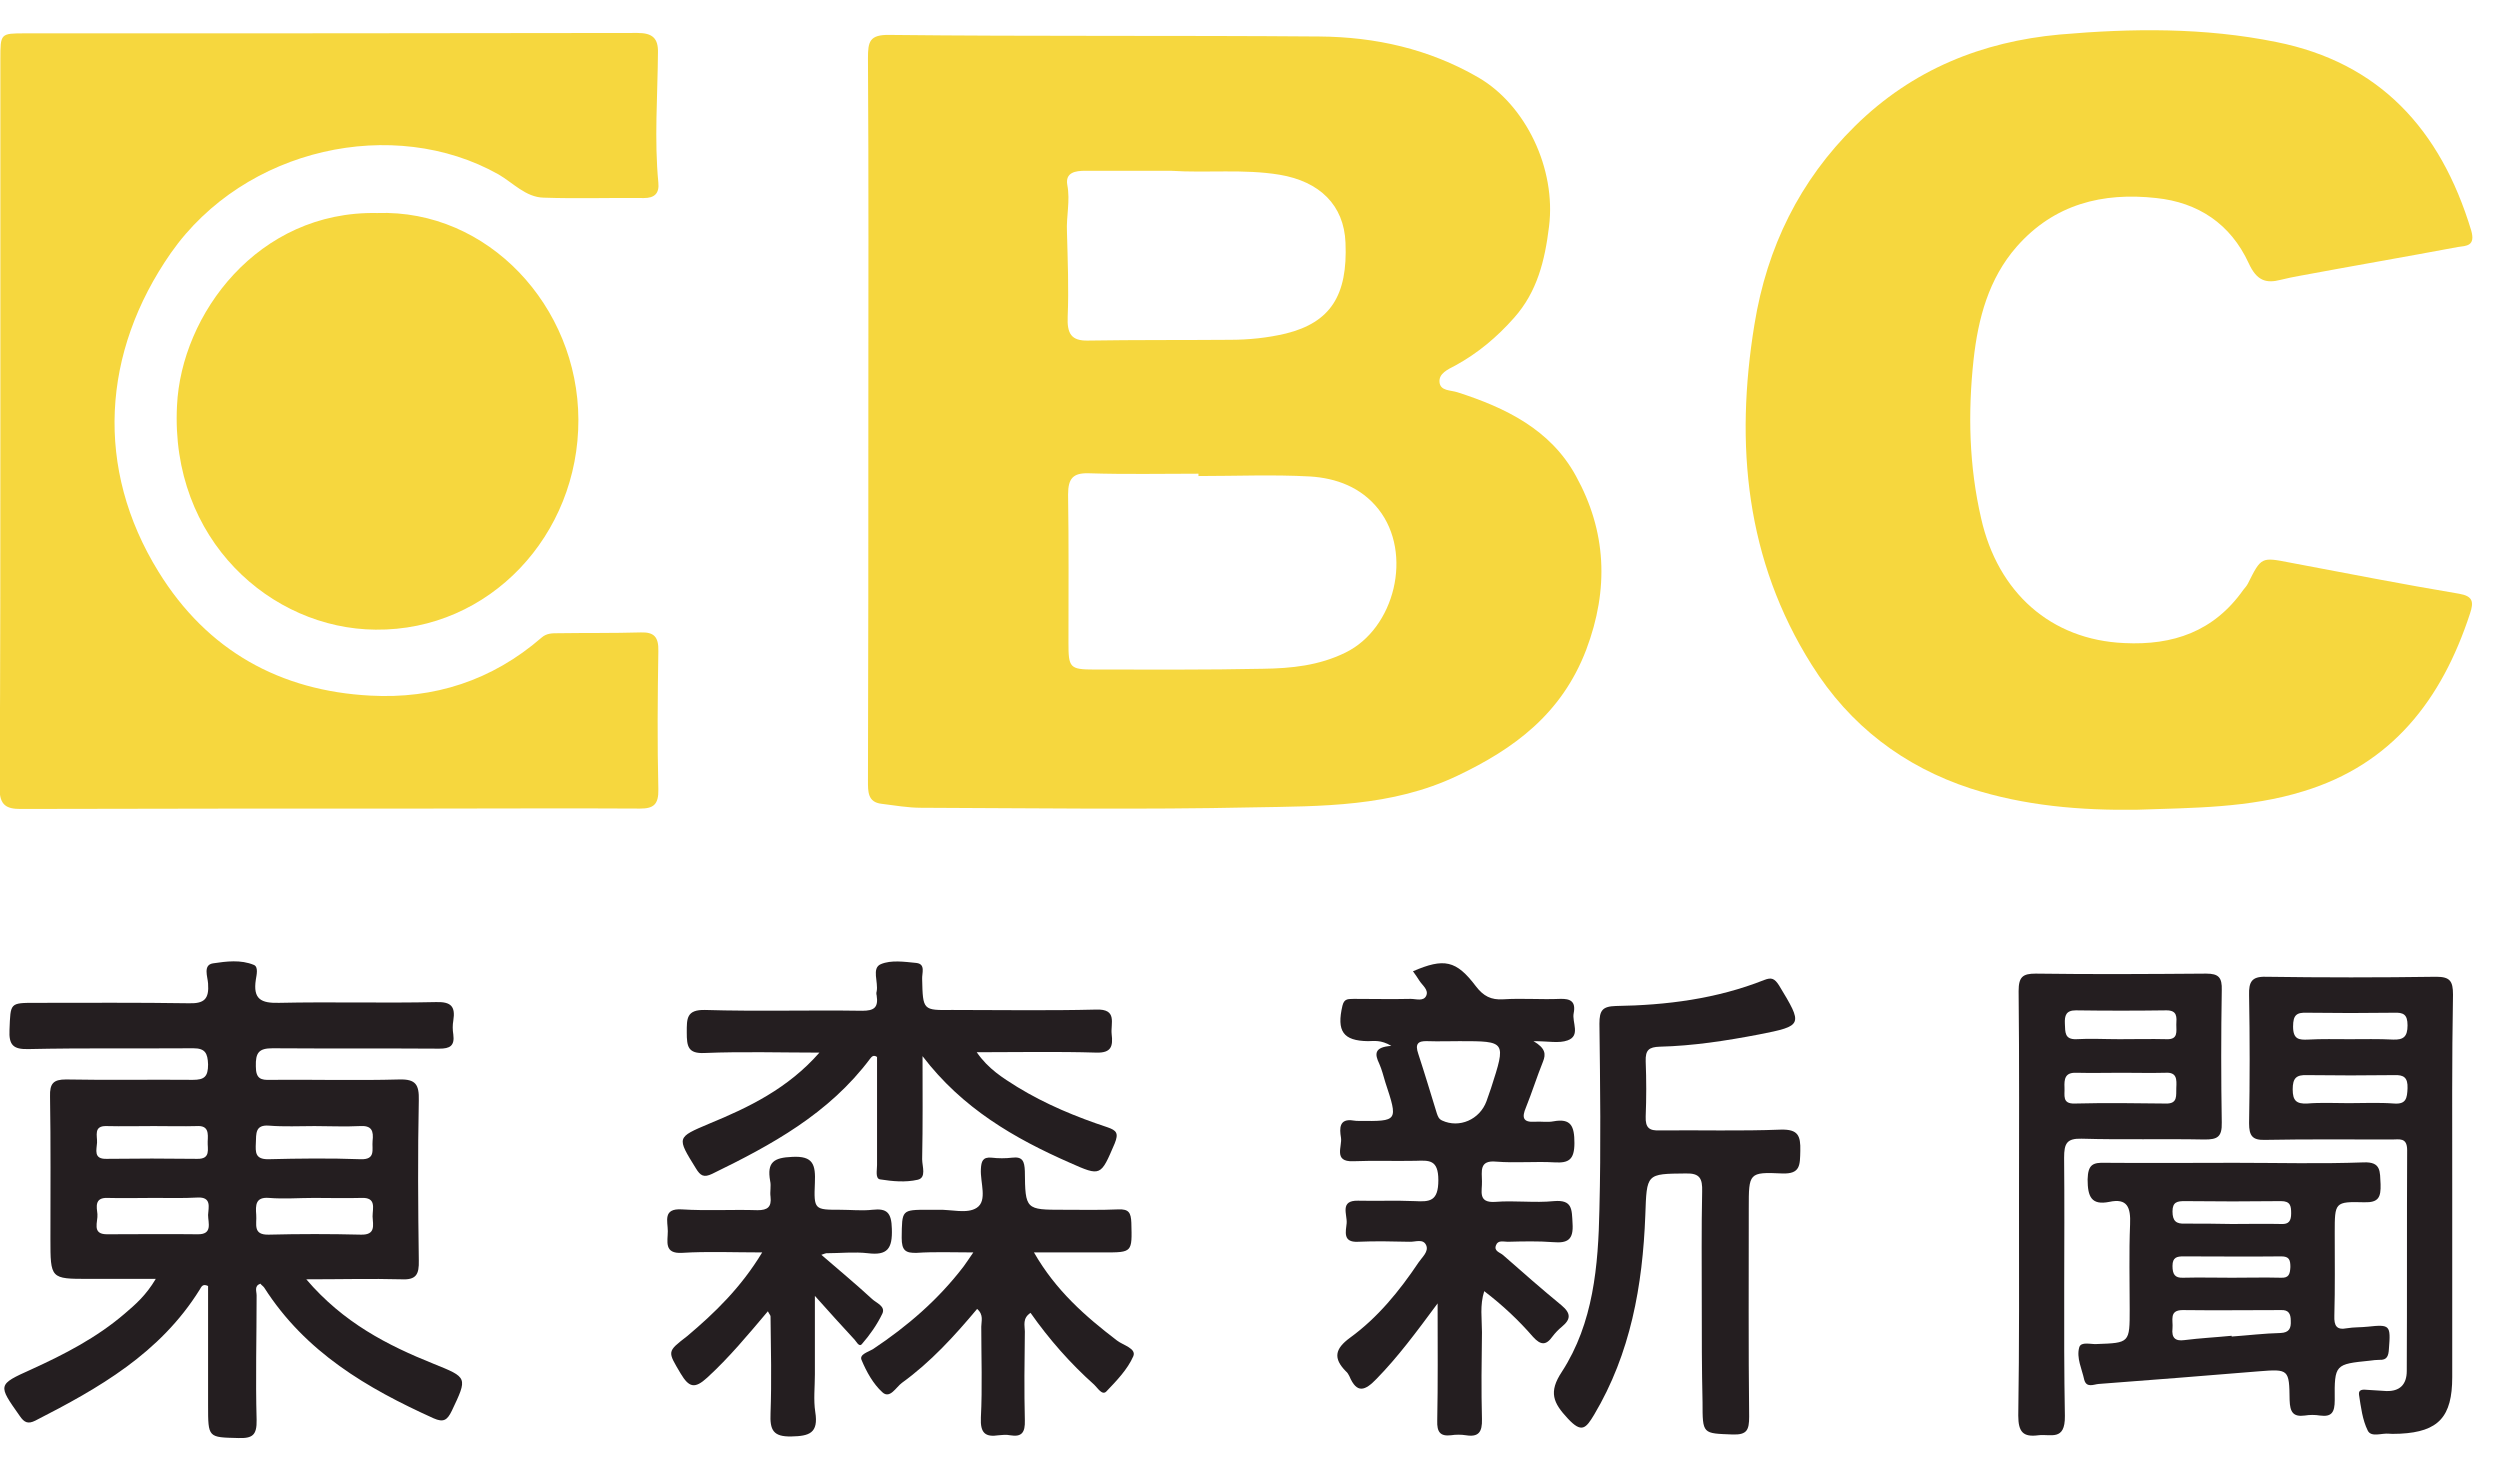 <svg viewBox="0 0 65 38" fill="none" xmlns="http://www.w3.org/2000/svg">
  <g clip-path="url(#clip0_822_7689)">
    <path
      d="M55.559 21.053C54.091 21.074 52.633 20.951 51.233 20.499C49.509 19.934 48.1 18.877 47.104 17.285C45.39 14.564 45.104 11.566 45.616 8.434C45.941 6.422 46.799 4.687 48.228 3.28C49.725 1.802 51.539 1.083 53.549 0.898C55.431 0.734 57.313 0.713 59.186 1.093C61.856 1.627 63.453 3.352 64.251 5.991C64.369 6.401 64.123 6.391 63.906 6.422C62.536 6.679 61.166 6.915 59.787 7.172C59.629 7.202 59.462 7.233 59.304 7.274C58.91 7.377 58.673 7.295 58.466 6.843C57.993 5.816 57.146 5.262 56.062 5.149C54.672 4.995 53.411 5.303 52.435 6.412C51.706 7.243 51.43 8.28 51.312 9.359C51.164 10.734 51.194 12.11 51.509 13.476C51.943 15.406 53.322 16.638 55.234 16.72C56.495 16.782 57.56 16.423 58.328 15.334C58.368 15.283 58.417 15.232 58.447 15.17C58.792 14.482 58.792 14.482 59.531 14.626C60.999 14.903 62.467 15.191 63.936 15.437C64.3 15.499 64.32 15.653 64.221 15.95C63.482 18.209 62.181 19.873 59.895 20.571C58.476 21.012 57.018 21.002 55.559 21.053Z"
      fill="#F6D73E"
    />
    <path
      d="M0.01 10.93C0.01 7.798 0.01 4.666 0.01 1.535C0.01 0.867 0.01 0.867 0.66 0.867C5.962 0.867 11.264 0.867 16.575 0.857C16.959 0.857 17.117 0.99 17.107 1.37C17.098 2.5 17.009 3.629 17.117 4.748C17.147 5.036 17.009 5.149 16.743 5.149C15.876 5.139 14.998 5.169 14.131 5.139C13.668 5.128 13.333 4.748 12.959 4.533C10.239 3.003 6.366 3.835 4.444 6.576C2.641 9.163 2.464 12.182 4.119 14.862C5.39 16.926 7.292 17.963 9.628 18.086C11.283 18.178 12.791 17.696 14.082 16.577C14.21 16.464 14.358 16.464 14.496 16.464C15.215 16.453 15.944 16.464 16.664 16.443C16.999 16.433 17.127 16.556 17.117 16.926C17.098 18.127 17.088 19.318 17.117 20.519C17.127 20.92 16.989 21.023 16.644 21.023C14.792 21.012 12.929 21.023 11.076 21.023C7.558 21.023 4.05 21.023 0.532 21.033C0.177 21.033 -0.01 20.94 -0.01 20.509C0.01 17.337 0.01 14.133 0.01 10.93Z"
      fill="#F6D73E"
    />
    <path
      d="M7.963 33.262C8.928 34.391 10.071 34.976 11.274 35.459C12.161 35.818 12.161 35.808 11.747 36.681C11.628 36.927 11.53 36.989 11.274 36.876C9.549 36.096 7.943 35.161 6.869 33.477C6.839 33.436 6.8 33.416 6.77 33.375C6.603 33.436 6.672 33.57 6.672 33.683C6.672 34.761 6.642 35.839 6.672 36.917C6.681 37.317 6.563 37.4 6.199 37.389C5.41 37.369 5.41 37.389 5.41 36.537C5.41 35.5 5.41 34.453 5.41 33.436C5.262 33.364 5.233 33.467 5.193 33.529C4.159 35.192 2.562 36.096 0.917 36.937C0.729 37.03 0.631 36.989 0.513 36.814C-0.059 36.003 -0.069 36.003 0.818 35.603C1.675 35.212 2.513 34.781 3.242 34.155C3.518 33.919 3.794 33.683 4.05 33.251C3.43 33.251 2.868 33.251 2.306 33.251C1.311 33.251 1.311 33.251 1.311 32.204C1.311 30.972 1.321 29.74 1.301 28.508C1.291 28.169 1.39 28.066 1.715 28.066C2.819 28.087 3.912 28.066 5.016 28.076C5.312 28.076 5.41 27.994 5.41 27.676C5.4 27.378 5.331 27.255 5.026 27.255C3.597 27.265 2.168 27.245 0.739 27.276C0.345 27.286 0.227 27.173 0.247 26.773C0.276 26.074 0.247 26.074 0.927 26.074C2.257 26.074 3.587 26.064 4.918 26.085C5.312 26.095 5.44 25.972 5.41 25.571C5.4 25.397 5.272 25.089 5.538 25.047C5.883 24.996 6.258 24.945 6.603 25.089C6.721 25.14 6.672 25.345 6.652 25.468C6.573 25.982 6.79 26.085 7.253 26.074C8.613 26.044 9.983 26.085 11.343 26.054C11.727 26.044 11.845 26.167 11.786 26.536C11.766 26.649 11.766 26.773 11.786 26.896C11.825 27.194 11.697 27.265 11.421 27.265C9.973 27.255 8.534 27.265 7.086 27.255C6.731 27.255 6.642 27.368 6.652 27.727C6.652 28.046 6.78 28.087 7.036 28.076C8.15 28.066 9.273 28.097 10.387 28.066C10.81 28.056 10.899 28.2 10.889 28.61C10.86 29.997 10.87 31.383 10.889 32.769C10.899 33.138 10.82 33.282 10.436 33.262C9.658 33.241 8.869 33.262 7.963 33.262ZM8.17 31.146C7.775 31.146 7.381 31.177 6.997 31.146C6.642 31.116 6.642 31.331 6.662 31.588C6.681 31.824 6.563 32.112 6.987 32.101C7.785 32.081 8.583 32.081 9.382 32.101C9.776 32.112 9.697 31.855 9.687 31.629C9.687 31.413 9.795 31.126 9.391 31.146C8.987 31.157 8.574 31.146 8.17 31.146ZM4.011 31.146C3.607 31.146 3.193 31.157 2.789 31.146C2.454 31.136 2.513 31.383 2.533 31.567C2.552 31.763 2.375 32.091 2.779 32.091C3.567 32.091 4.346 32.081 5.134 32.091C5.538 32.101 5.41 31.793 5.41 31.588C5.42 31.393 5.509 31.116 5.134 31.136C4.76 31.157 4.385 31.146 4.011 31.146ZM8.179 29.278C7.785 29.278 7.391 29.298 6.997 29.267C6.632 29.237 6.662 29.473 6.652 29.719C6.642 29.956 6.632 30.14 6.967 30.14C7.775 30.12 8.574 30.11 9.382 30.14C9.776 30.151 9.667 29.884 9.687 29.668C9.717 29.401 9.667 29.257 9.352 29.278C8.968 29.298 8.574 29.278 8.179 29.278ZM4.001 29.278C3.587 29.278 3.183 29.288 2.769 29.278C2.424 29.267 2.533 29.535 2.523 29.709C2.513 29.894 2.424 30.14 2.769 30.13C3.558 30.12 4.346 30.12 5.124 30.13C5.489 30.14 5.391 29.873 5.4 29.678C5.41 29.473 5.43 29.257 5.115 29.278C4.76 29.288 4.376 29.278 4.001 29.278Z"
      fill="#241E20"
    />
    <path
      d="M39.871 27.07C40.186 27.255 40.196 27.409 40.117 27.604C39.96 27.994 39.831 28.405 39.674 28.795C39.565 29.052 39.595 29.185 39.901 29.165C40.068 29.154 40.236 29.185 40.393 29.154C40.846 29.072 40.935 29.278 40.935 29.719C40.935 30.151 40.787 30.243 40.423 30.222C39.92 30.192 39.408 30.243 38.895 30.202C38.452 30.161 38.531 30.459 38.531 30.715C38.541 30.962 38.412 31.28 38.876 31.249C39.378 31.208 39.901 31.28 40.403 31.229C40.886 31.188 40.866 31.444 40.886 31.804C40.916 32.235 40.758 32.327 40.383 32.296C39.989 32.266 39.595 32.276 39.201 32.286C39.092 32.286 38.945 32.235 38.895 32.379C38.836 32.533 39.004 32.563 39.083 32.635C39.585 33.077 40.088 33.518 40.6 33.939C40.846 34.145 40.846 34.299 40.61 34.494C40.521 34.566 40.433 34.658 40.364 34.75C40.196 34.986 40.058 34.976 39.861 34.761C39.487 34.329 39.073 33.939 38.59 33.57C38.472 33.939 38.531 34.288 38.531 34.637C38.521 35.387 38.511 36.147 38.531 36.896C38.541 37.235 38.442 37.369 38.117 37.317C37.989 37.297 37.851 37.297 37.723 37.317C37.447 37.348 37.358 37.235 37.368 36.937C37.388 35.972 37.378 35.007 37.378 33.888C36.816 34.648 36.343 35.284 35.791 35.849C35.495 36.157 35.279 36.249 35.082 35.777C35.062 35.736 35.032 35.685 34.993 35.654C34.658 35.315 34.707 35.069 35.101 34.781C35.821 34.258 36.382 33.57 36.885 32.82C36.974 32.687 37.151 32.543 37.082 32.379C37.003 32.194 36.796 32.296 36.639 32.286C36.195 32.276 35.752 32.266 35.308 32.286C34.904 32.307 34.993 32.019 35.013 31.804C35.032 31.578 34.825 31.208 35.308 31.218C35.801 31.229 36.294 31.208 36.786 31.229C37.171 31.249 37.397 31.239 37.397 30.684C37.397 30.14 37.151 30.171 36.806 30.181C36.264 30.192 35.722 30.171 35.18 30.192C34.658 30.212 34.904 29.801 34.865 29.576C34.825 29.339 34.816 29.072 35.19 29.134C35.239 29.144 35.289 29.144 35.338 29.144C36.353 29.154 36.353 29.154 36.018 28.138C35.968 27.974 35.929 27.809 35.86 27.655C35.742 27.409 35.722 27.224 36.175 27.193C35.9 27.029 35.722 27.07 35.565 27.07C34.924 27.06 34.747 26.814 34.904 26.146C34.953 25.941 35.082 25.982 35.2 25.971C35.693 25.971 36.185 25.982 36.678 25.971C36.816 25.971 37.013 26.043 37.082 25.889C37.151 25.735 36.983 25.622 36.905 25.499C36.855 25.417 36.796 25.335 36.737 25.253C37.545 24.904 37.861 24.965 38.373 25.643C38.57 25.9 38.767 26.002 39.083 25.982C39.575 25.951 40.068 25.992 40.561 25.971C40.837 25.961 40.975 26.043 40.916 26.341C40.866 26.577 41.103 26.926 40.758 27.05C40.531 27.132 40.265 27.07 39.871 27.07ZM37.949 27.07C37.673 27.07 37.397 27.08 37.112 27.07C36.865 27.06 36.786 27.142 36.875 27.399C37.043 27.912 37.2 28.436 37.358 28.949C37.388 29.031 37.407 29.093 37.496 29.134C37.939 29.339 38.472 29.113 38.649 28.631C38.688 28.518 38.728 28.405 38.767 28.292C39.161 27.07 39.161 27.07 37.949 27.07Z"
      fill="#241E20"
    />
    <path
      d="M44.246 33.857C44.246 32.902 44.236 31.947 44.256 30.982C44.266 30.643 44.197 30.5 43.832 30.51C42.797 30.52 42.817 30.51 42.778 31.598C42.709 33.426 42.394 35.192 41.447 36.783C41.231 37.143 41.122 37.266 40.767 36.886C40.383 36.475 40.255 36.198 40.61 35.664C41.428 34.401 41.556 32.912 41.585 31.434C41.625 29.832 41.605 28.22 41.585 26.618C41.585 26.269 41.664 26.167 42.009 26.156C43.33 26.136 44.63 25.971 45.872 25.479C46.059 25.407 46.138 25.438 46.256 25.622C46.877 26.649 46.887 26.67 45.734 26.896C44.877 27.06 44.02 27.193 43.152 27.214C42.876 27.224 42.778 27.296 42.788 27.594C42.807 28.076 42.807 28.549 42.788 29.031C42.778 29.329 42.886 29.401 43.152 29.391C44.207 29.38 45.251 29.411 46.306 29.37C46.749 29.36 46.818 29.524 46.808 29.924C46.798 30.284 46.818 30.53 46.335 30.51C45.468 30.469 45.468 30.5 45.468 31.403C45.468 33.21 45.458 35.028 45.478 36.835C45.478 37.184 45.419 37.307 45.054 37.297C44.266 37.266 44.266 37.297 44.266 36.455C44.246 35.602 44.246 34.73 44.246 33.857Z"
      fill="#241E20"
    />
    <path
      d="M21.305 27.368C20.31 27.368 19.315 27.337 18.319 27.378C17.886 27.399 17.856 27.204 17.856 26.844C17.856 26.485 17.846 26.249 18.329 26.259C19.689 26.3 21.059 26.259 22.419 26.28C22.724 26.28 22.843 26.198 22.793 25.879C22.783 25.848 22.783 25.807 22.793 25.777C22.843 25.54 22.655 25.171 22.902 25.068C23.168 24.955 23.513 25.006 23.828 25.037C24.074 25.068 23.966 25.304 23.976 25.458C23.995 26.269 23.995 26.269 24.754 26.259C26.006 26.259 27.247 26.28 28.499 26.249C29.061 26.228 28.873 26.608 28.903 26.886C28.942 27.204 28.893 27.378 28.509 27.368C27.494 27.337 26.479 27.358 25.395 27.358C25.7 27.799 26.075 28.025 26.449 28.261C27.188 28.713 27.986 29.042 28.794 29.309C29.031 29.391 29.09 29.463 28.982 29.73C28.617 30.582 28.627 30.592 27.819 30.233C26.37 29.596 25.02 28.816 23.986 27.46C23.986 28.354 23.995 29.247 23.976 30.14C23.976 30.325 24.094 30.623 23.858 30.674C23.542 30.746 23.207 30.715 22.882 30.664C22.754 30.643 22.803 30.428 22.803 30.294C22.803 29.35 22.803 28.415 22.803 27.481C22.714 27.419 22.665 27.471 22.626 27.522C21.552 28.959 20.054 29.771 18.516 30.52C18.3 30.623 18.211 30.572 18.093 30.377C17.59 29.565 17.59 29.576 18.438 29.216C19.462 28.795 20.487 28.302 21.305 27.368Z"
      fill="#241E20"
    />
    <path
      d="M58.102 30.233C59.215 30.233 60.339 30.263 61.452 30.222C61.915 30.202 61.876 30.459 61.895 30.787C61.905 31.126 61.846 31.27 61.472 31.259C60.703 31.239 60.703 31.259 60.703 32.05C60.703 32.769 60.713 33.487 60.693 34.206C60.683 34.473 60.752 34.586 61.018 34.535C61.196 34.504 61.383 34.514 61.56 34.494C62.142 34.432 62.161 34.453 62.112 35.069C62.102 35.254 62.063 35.366 61.866 35.356C61.787 35.356 61.698 35.366 61.62 35.377C60.713 35.469 60.693 35.469 60.703 36.403C60.703 36.722 60.624 36.845 60.319 36.804C60.191 36.783 60.053 36.783 59.925 36.804C59.619 36.845 59.54 36.712 59.53 36.403C59.52 35.603 59.511 35.592 58.732 35.654C57.343 35.767 55.953 35.88 54.564 35.983C54.436 35.993 54.248 36.095 54.189 35.87C54.13 35.592 53.982 35.305 54.061 35.028C54.111 34.874 54.357 34.956 54.514 34.945C55.372 34.915 55.372 34.915 55.372 34.042C55.372 33.303 55.352 32.574 55.382 31.834C55.401 31.393 55.313 31.146 54.84 31.249C54.377 31.341 54.278 31.116 54.278 30.664C54.288 30.274 54.416 30.222 54.741 30.233C55.874 30.243 56.988 30.233 58.102 30.233ZM58.023 34.73C58.023 34.74 58.023 34.74 58.023 34.75C58.446 34.72 58.87 34.668 59.294 34.658C59.52 34.648 59.57 34.535 59.56 34.34C59.56 34.155 59.501 34.052 59.304 34.062C58.456 34.062 57.599 34.073 56.752 34.062C56.387 34.062 56.505 34.329 56.485 34.535C56.456 34.791 56.564 34.874 56.791 34.843C57.205 34.791 57.609 34.771 58.023 34.73ZM58.032 31.824C58.456 31.824 58.88 31.814 59.314 31.824C59.511 31.834 59.57 31.742 59.57 31.547C59.57 31.352 59.55 31.229 59.304 31.229C58.466 31.239 57.629 31.239 56.801 31.229C56.614 31.229 56.485 31.249 56.485 31.495C56.485 31.752 56.584 31.824 56.811 31.814C57.215 31.814 57.619 31.814 58.032 31.824ZM58.032 33.221C58.456 33.221 58.88 33.21 59.304 33.221C59.511 33.231 59.54 33.128 59.55 32.943C59.55 32.758 59.52 32.666 59.314 32.666C58.466 32.676 57.619 32.666 56.771 32.666C56.604 32.666 56.485 32.687 56.485 32.913C56.485 33.128 56.544 33.231 56.761 33.221C57.185 33.21 57.609 33.221 58.032 33.221Z"
      fill="#241E20"
    />
    <path
      d="M63.758 30.931C63.758 32.553 63.758 34.175 63.758 35.808C63.758 36.835 63.404 37.225 62.408 37.276C62.31 37.276 62.211 37.286 62.113 37.276C61.925 37.256 61.65 37.379 61.561 37.194C61.423 36.917 61.383 36.578 61.334 36.26C61.314 36.116 61.452 36.126 61.551 36.136C61.718 36.147 61.876 36.157 62.044 36.167C62.389 36.178 62.576 36.003 62.576 35.644C62.586 33.734 62.576 31.814 62.586 29.904C62.586 29.565 62.379 29.627 62.191 29.627C61.088 29.627 59.994 29.616 58.89 29.637C58.565 29.647 58.476 29.534 58.476 29.206C58.496 28.097 58.496 26.988 58.476 25.869C58.467 25.53 58.545 25.386 58.91 25.396C60.388 25.417 61.866 25.417 63.344 25.396C63.699 25.396 63.778 25.509 63.778 25.859C63.748 27.542 63.758 29.237 63.758 30.931ZM61.088 27.019C61.462 27.019 61.837 27.009 62.221 27.029C62.487 27.039 62.596 26.957 62.596 26.659C62.596 26.372 62.487 26.321 62.241 26.331C61.492 26.341 60.733 26.341 59.984 26.331C59.718 26.321 59.62 26.382 59.62 26.69C59.62 27.029 59.777 27.039 60.014 27.029C60.368 27.009 60.723 27.019 61.088 27.019ZM61.068 28.682C61.462 28.682 61.856 28.662 62.251 28.692C62.556 28.713 62.586 28.559 62.596 28.292C62.605 28.015 62.497 27.943 62.251 27.953C61.492 27.963 60.743 27.963 59.984 27.953C59.708 27.943 59.61 28.025 59.61 28.323C59.61 28.62 59.708 28.703 59.984 28.692C60.339 28.662 60.703 28.682 61.068 28.682Z"
      fill="#241E20"
    />
    <path
      d="M52.494 31.311C52.494 29.463 52.504 27.614 52.484 25.766C52.484 25.397 52.593 25.314 52.928 25.314C54.406 25.335 55.884 25.325 57.362 25.314C57.688 25.314 57.776 25.417 57.766 25.746C57.747 26.896 57.747 28.035 57.766 29.185C57.776 29.565 57.648 29.627 57.323 29.627C56.259 29.606 55.185 29.637 54.12 29.606C53.736 29.596 53.667 29.73 53.667 30.099C53.687 32.337 53.647 34.576 53.687 36.814C53.697 37.482 53.312 37.276 52.997 37.317C52.603 37.369 52.475 37.235 52.475 36.804C52.504 34.966 52.494 33.138 52.494 31.311ZM55.165 27.892C54.771 27.892 54.377 27.902 53.982 27.892C53.687 27.881 53.667 28.056 53.677 28.282C53.687 28.477 53.608 28.703 53.943 28.692C54.731 28.672 55.52 28.682 56.308 28.692C56.633 28.703 56.574 28.477 56.584 28.282C56.594 28.066 56.604 27.871 56.298 27.892C55.914 27.902 55.539 27.892 55.165 27.892ZM55.106 27.019C55.52 27.019 55.924 27.009 56.337 27.019C56.633 27.029 56.584 26.824 56.584 26.639C56.594 26.444 56.614 26.269 56.328 26.269C55.539 26.28 54.751 26.28 53.972 26.269C53.716 26.269 53.677 26.403 53.687 26.618C53.697 26.834 53.677 27.029 53.982 27.019C54.347 26.998 54.721 27.019 55.106 27.019Z"
      fill="#241E20"
    />
    <path
      d="M25.405 34.032C24.813 34.74 24.192 35.418 23.453 35.952C23.296 36.065 23.138 36.383 22.941 36.198C22.704 35.983 22.527 35.664 22.399 35.356C22.34 35.212 22.576 35.151 22.695 35.079C23.591 34.483 24.39 33.795 25.05 32.933C25.119 32.841 25.178 32.748 25.306 32.563C24.764 32.563 24.301 32.543 23.838 32.574C23.542 32.584 23.444 32.512 23.444 32.183C23.453 31.454 23.434 31.454 24.143 31.454C24.222 31.454 24.311 31.454 24.39 31.454C24.735 31.444 25.148 31.567 25.395 31.403C25.68 31.218 25.483 30.746 25.503 30.397C25.513 30.192 25.552 30.079 25.779 30.099C25.956 30.12 26.144 30.12 26.321 30.099C26.587 30.068 26.636 30.192 26.646 30.448C26.656 31.454 26.666 31.454 27.651 31.454C28.124 31.454 28.607 31.465 29.08 31.444C29.346 31.434 29.405 31.526 29.415 31.793C29.435 32.563 29.445 32.563 28.706 32.563C28.124 32.563 27.543 32.563 26.883 32.563C27.454 33.559 28.223 34.227 29.041 34.853C29.198 34.976 29.553 35.058 29.465 35.264C29.317 35.603 29.031 35.9 28.765 36.178C28.657 36.291 28.538 36.085 28.45 36.003C27.829 35.449 27.277 34.822 26.794 34.134C26.577 34.278 26.646 34.463 26.646 34.617C26.636 35.387 26.627 36.157 26.646 36.927C26.656 37.245 26.567 37.369 26.262 37.317C26.163 37.297 26.065 37.307 25.966 37.317C25.621 37.369 25.483 37.266 25.503 36.855C25.543 36.075 25.513 35.284 25.513 34.494C25.513 34.35 25.582 34.186 25.405 34.032Z"
      fill="#241E20"
    />
    <path
      d="M19.817 32.563C19.068 32.563 18.398 32.533 17.738 32.574C17.255 32.604 17.363 32.276 17.363 32.009C17.363 31.752 17.226 31.413 17.728 31.444C18.378 31.485 19.039 31.444 19.699 31.465C19.955 31.465 20.064 31.383 20.034 31.116C20.014 30.982 20.054 30.838 20.024 30.705C19.936 30.212 20.123 30.099 20.596 30.079C21.148 30.048 21.207 30.284 21.187 30.756C21.157 31.454 21.177 31.454 21.847 31.454C22.123 31.454 22.409 31.485 22.685 31.454C23.059 31.413 23.178 31.526 23.188 31.947C23.207 32.471 23.069 32.645 22.567 32.584C22.212 32.543 21.847 32.584 21.483 32.584C21.463 32.584 21.453 32.594 21.355 32.625C21.818 33.025 22.251 33.385 22.675 33.775C22.783 33.878 23.03 33.96 22.941 34.155C22.803 34.442 22.616 34.709 22.409 34.946C22.33 35.038 22.261 34.863 22.192 34.802C21.887 34.473 21.591 34.145 21.187 33.693C21.187 34.463 21.187 35.099 21.187 35.736C21.187 36.065 21.148 36.393 21.197 36.712C21.286 37.266 21.039 37.338 20.576 37.348C20.103 37.358 20.014 37.184 20.034 36.742C20.064 35.911 20.044 35.069 20.034 34.227C20.034 34.196 20.005 34.175 19.965 34.093C19.453 34.699 18.96 35.295 18.388 35.818C18.063 36.116 17.915 36.075 17.699 35.715C17.354 35.13 17.334 35.151 17.866 34.74C18.585 34.134 19.265 33.477 19.817 32.563Z"
      fill="#241E20"
    />
    <path
      d="M22.577 10.847C22.577 7.736 22.587 4.625 22.567 1.514C22.567 1.083 22.606 0.898 23.129 0.908C26.854 0.949 30.579 0.919 34.303 0.949C35.752 0.96 37.151 1.268 38.442 2.017C39.674 2.736 40.462 4.389 40.275 5.888C40.167 6.771 39.97 7.582 39.369 8.26C38.925 8.763 38.423 9.184 37.841 9.502C37.644 9.605 37.408 9.708 37.427 9.934C37.447 10.17 37.713 10.139 37.9 10.201C39.142 10.601 40.315 11.166 40.975 12.377C41.763 13.805 41.842 15.304 41.241 16.895C40.6 18.569 39.359 19.472 37.891 20.17C36.186 20.982 34.363 20.961 32.559 20.992C29.692 21.053 26.814 21.012 23.947 21.002C23.602 21.002 23.267 20.941 22.922 20.899C22.557 20.858 22.567 20.581 22.567 20.294C22.577 17.131 22.577 13.989 22.577 10.847ZM31.16 12.377C31.16 12.357 31.16 12.336 31.16 12.316C30.204 12.316 29.258 12.336 28.302 12.305C27.898 12.295 27.77 12.439 27.77 12.86C27.79 14.143 27.78 15.427 27.78 16.71C27.78 17.357 27.809 17.408 28.45 17.408C29.909 17.408 31.367 17.419 32.835 17.388C33.574 17.378 34.294 17.306 34.983 16.967C36.264 16.341 36.747 14.39 35.841 13.24C35.388 12.665 34.737 12.429 34.057 12.388C33.101 12.336 32.136 12.377 31.16 12.377ZM30.431 4.44C29.721 4.44 28.972 4.44 28.213 4.44C27.967 4.44 27.691 4.481 27.75 4.81C27.829 5.221 27.721 5.621 27.741 6.032C27.76 6.761 27.79 7.5 27.76 8.229C27.741 8.671 27.849 8.866 28.292 8.855C29.524 8.835 30.746 8.845 31.978 8.835C32.471 8.835 32.963 8.784 33.436 8.671C34.589 8.383 35.043 7.685 34.983 6.309C34.944 5.334 34.313 4.718 33.269 4.543C32.333 4.389 31.406 4.502 30.431 4.44Z"
      fill="#F6D73E"
    />
    <path
      d="M9.805 5.539C12.683 5.436 15.028 7.962 15.038 10.909C15.048 13.907 12.732 16.402 9.766 16.371C7.046 16.351 4.425 14.03 4.602 10.55C4.711 8.178 6.701 5.477 9.805 5.539Z"
      fill="#F6D73E"
    />
  </g>
  <defs>
    <clipPath id="clip0_822_7689">
      <rect
        width="64.28"
        height="36.604"
        fill="white"
        transform="translate(0 0.785)"
      />
    </clipPath>
  </defs>
</svg>
